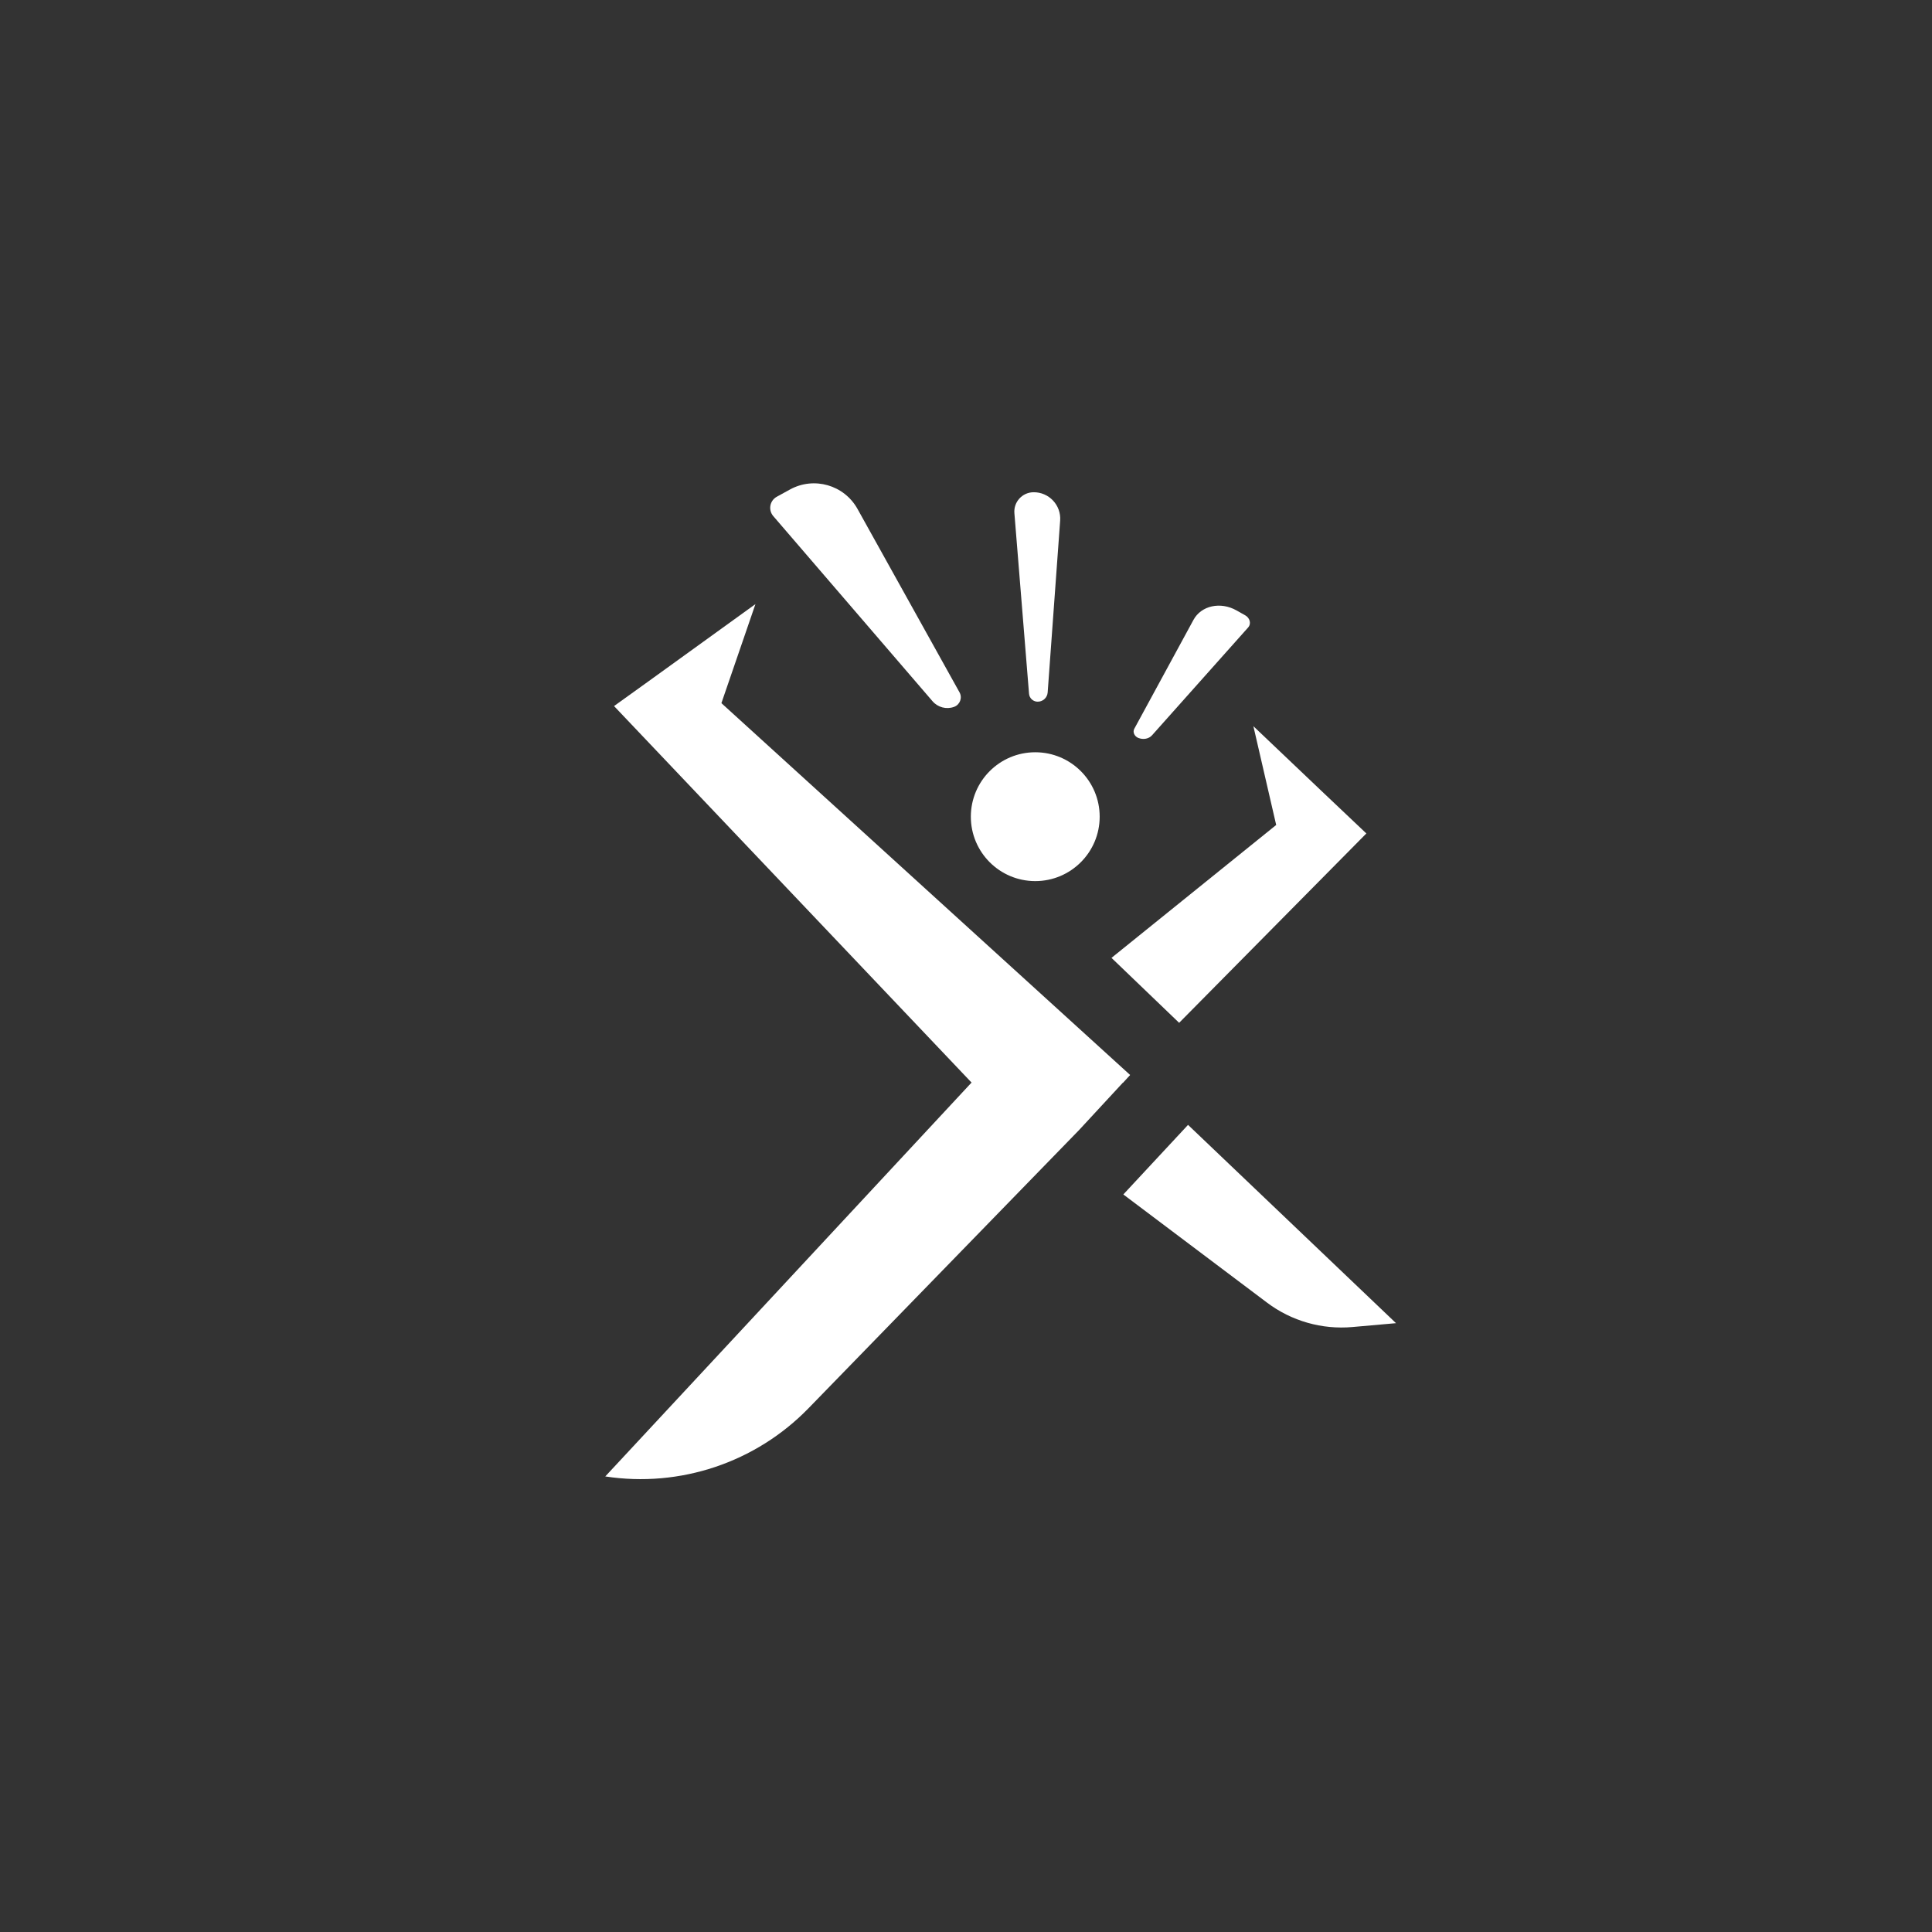 <?xml version="1.0" encoding="utf-8"?>
<!-- Generator: Adobe Illustrator 23.0.1, SVG Export Plug-In . SVG Version: 6.00 Build 0)  -->
<svg version="1.1" id="Layer_1" xmlns="http://www.w3.org/2000/svg" xmlns:xlink="http://www.w3.org/1999/xlink" x="0px" y="0px"
	 viewBox="0 0 1250 1250" style="enable-background:new 0 0 1250 1250;" xml:space="preserve">
<rect x="0" y="0" width="1250" height="1250" fill="#333333" stroke="none"/>
<style type="text/css">
	.st0{fill:#FFFFFF;}
	.st1{fill:none;}
</style>
<path class="st0" d="M903.22,856.09l-28.25,2.5c-19.71,1.74-39.38-3.88-55.19-15.78l-92.99-70l41.87-45.02L903.22,856.09z"/>
<path class="st0" d="M711.49,528.39c0,23.02-18.66,41.68-41.68,41.68c-23.02,0-41.68-18.66-41.68-41.68
	c0-23.02,18.66-41.68,41.68-41.68C692.83,486.71,711.49,505.37,711.49,528.39"/>
<path class="st0" d="M617.26,457.35L617.26,457.35c-4.95,1.79-10.5,0.33-13.93-3.67L500.31,333.92c-3.4-3.95-2.3-10.02,2.27-12.53
	l8.54-4.69c15.54-8.54,35.07-2.92,43.69,12.58l65.99,118.65C622.78,451.48,621.09,455.97,617.26,457.35"/>
<path class="st0" d="M670.97,453.97L670.97,453.97c-2.76-0.19-4.97-2.38-5.19-5.14l-9.47-116.82c-0.58-7.21,5.04-13.41,12.27-13.53
	c10.04-0.16,18.06,8.32,17.34,18.34l-8.08,111.2C677.58,451.55,674.51,454.21,670.97,453.97"/>
<path class="st0" d="M736.5,477.45L736.5,477.45c3.27,1.28,6.8,0.59,8.88-1.74l62.22-69.8c2.05-2.3,1.12-6.07-1.93-7.79l-5.69-3.2
	c-10.37-5.83-22.79-3.09-27.8,6.12l-38.3,70.48C732.72,473.63,733.97,476.45,736.5,477.45"/>
<polygon class="st0" points="726.53,700.49 731.15,695.47 466.75,454.93 488.77,390.85 419.75,440.68 397.28,456.82 628.66,700.49 
	"/>
<path class="st0" d="M731.15,695.47l-102.47,4.85L391.61,955.25c48.38,7.41,97.37-9.02,131.49-44.11l155-159.38l19.94-20.5
	l0.43-0.44l-0.01-0.01L731.15,695.47z"/>
<rect class="st1" width="1250" height="1250"/>
<polygon class="st0" points="884.03,539.25 854.17,510.96 854.07,510.86 854.07,510.86 810.94,469.85 825.69,533.76 719.13,619.74 
	762.9,661.76 879.97,543.35 "/>
</svg>
